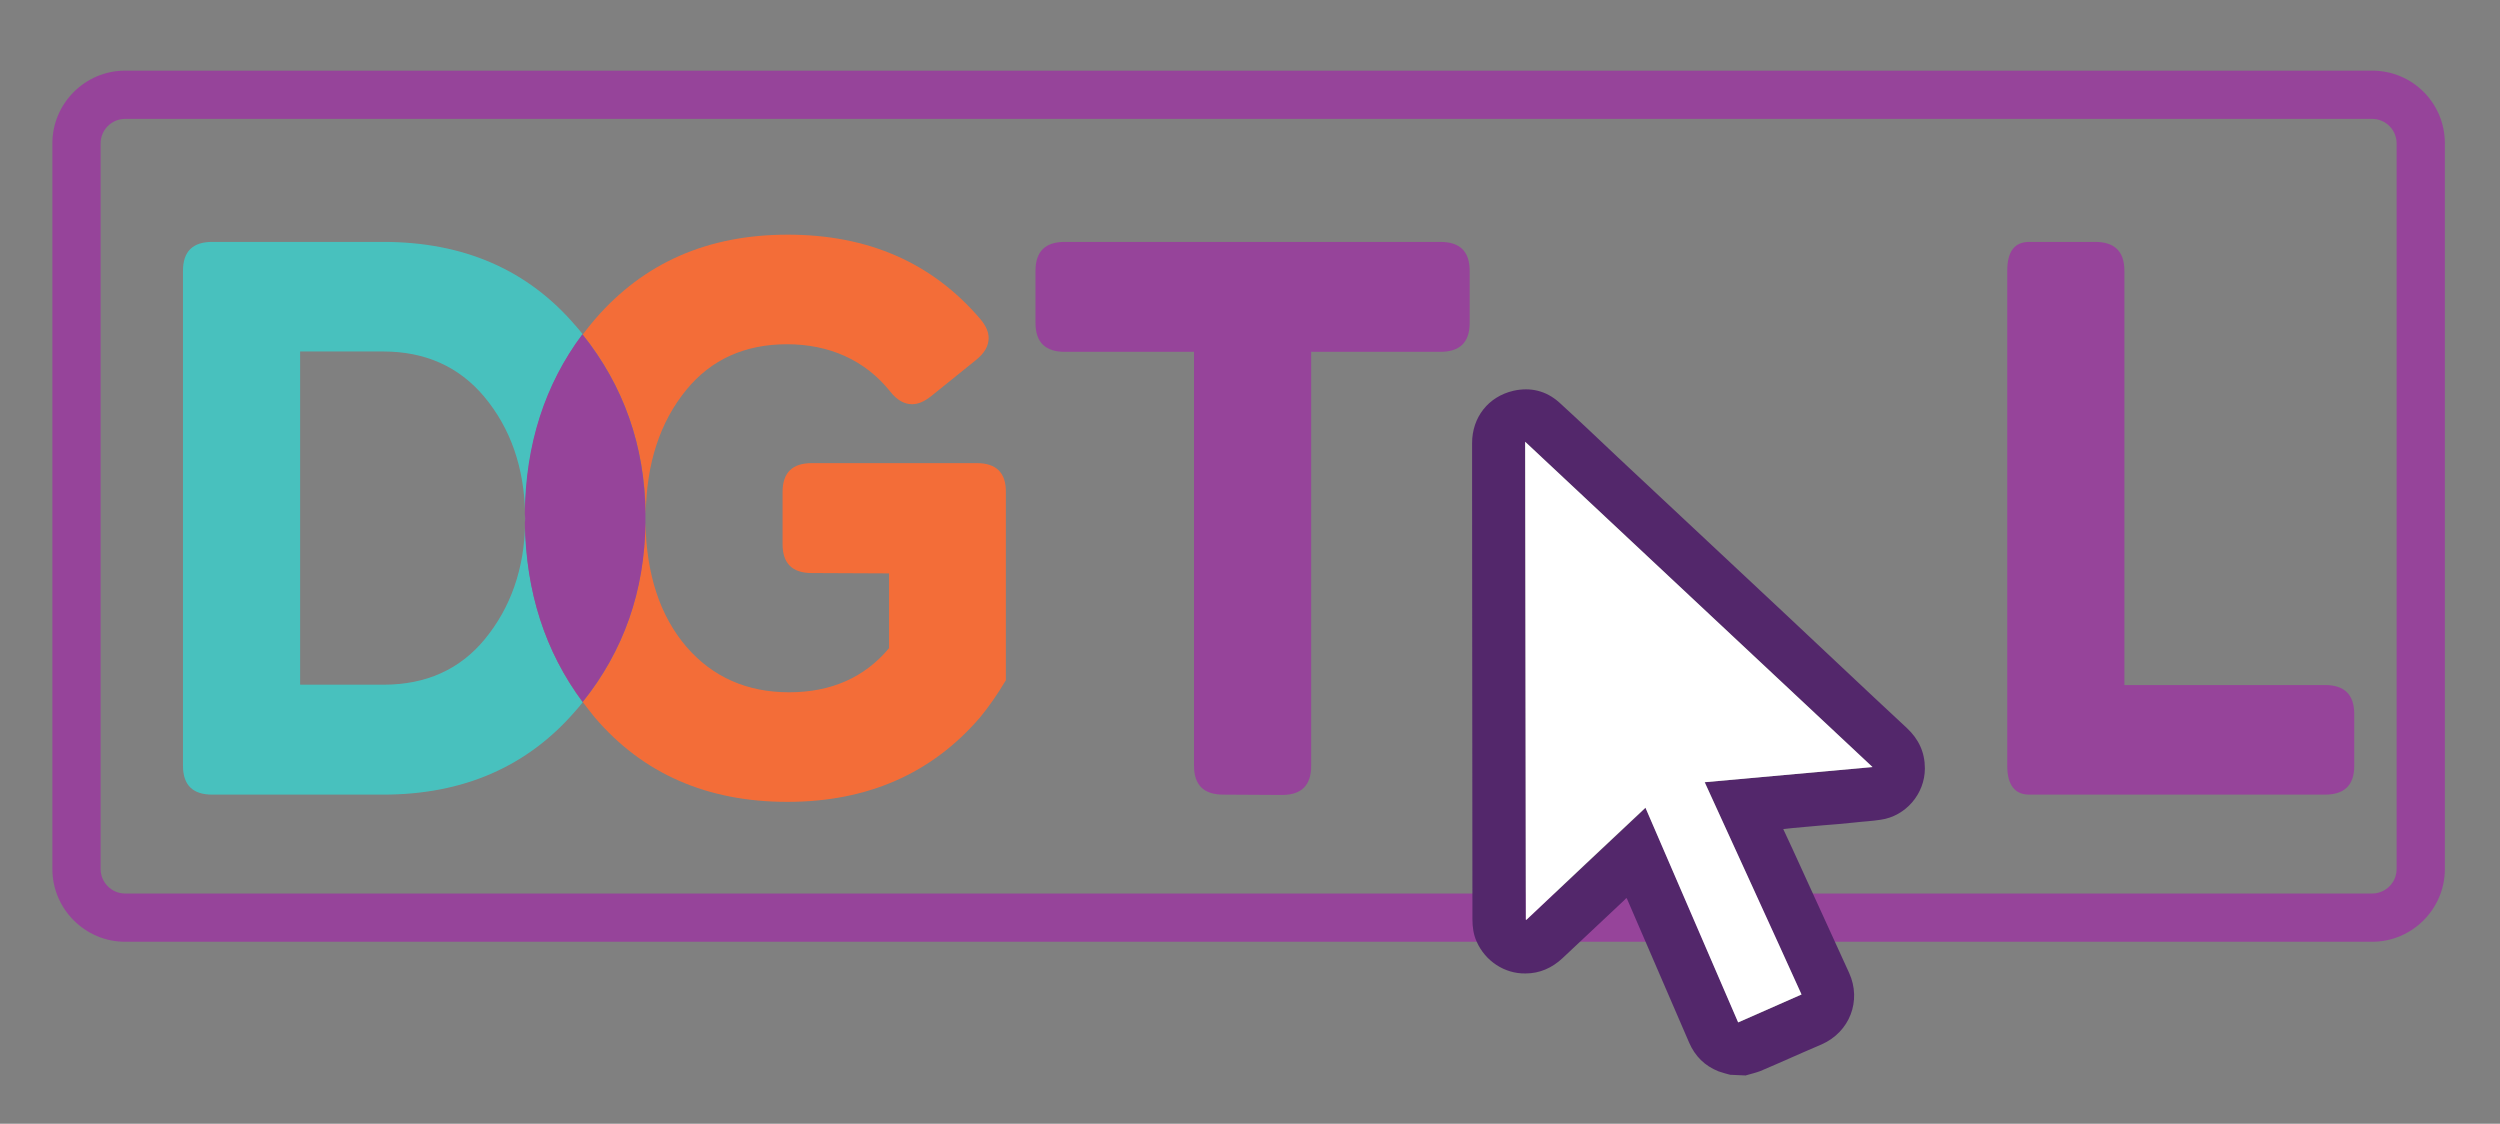 <?xml version="1.0" encoding="utf-8"?>
<!-- Generator: Adobe Illustrator 27.4.1, SVG Export Plug-In . SVG Version: 6.00 Build 0)  -->
<svg version="1.1" id="Layer_6" xmlns="http://www.w3.org/2000/svg" xmlns:xlink="http://www.w3.org/1999/xlink" x="0px" y="0px"
	 viewBox="0 0 725.5 326.1" style="enable-background:new 0 0 725.5 326.1;" xml:space="preserve">
<rect x="0" y="0" width="725.5" height="326.1" fill="#808080" stroke="none"/>
<style type="text/css">
	.st0{fill:#96449A;}
	.st1{fill:#4CC2BF;}
	.st2{fill:#48C1BE;}
	.st3{fill:#F36D38;}
	.st4{fill:#53276B;}
	.st5{fill:#FFFFFF;}
</style>
<g>
	<path class="st0" d="M688.4,20.5H36.3c-11.6,0-21.1,9.5-21.1,21.1v210.6c0,11.6,9.5,21.1,21.1,21.1h652.1
		c11.6,0,21.1-9.5,21.1-21.1V41.6C709.5,29.9,700.1,20.5,688.4,20.5z M695.5,252.2c0,3.9-3.2,7.1-7.1,7.1H36.3
		c-3.9,0-7.1-3.2-7.1-7.1V41.6c0-3.9,3.2-7.1,7.1-7.1h652.1c3.9,0,7.1,3.2,7.1,7.1V252.2L695.5,252.2z"/>
</g>
<g>
	<path class="st1" d="M187.4,151.7c0-0.4,0-0.9,0-1.3s0-0.9,0-1.3c0,0.4,0,0.9,0,1.3S187.4,151.2,187.4,151.7z"/>
	<path class="st2" d="M140.6,185.6c-7.2,8.7-17,13.1-29.3,13.1H87.1V102h24.1c12.2,0,22,4.4,29.3,13.1c7.7,9.2,11.6,20.6,11.9,34
		c0.2-20.1,5.8-37.5,16.7-52.1c-0.6-0.8-1.3-1.6-2-2.4c-13.9-16.3-32.5-24.4-55.9-24.4H61.6c-5.7,0-8.5,2.8-8.5,8.4v143.6
		c0,5.6,2.8,8.4,8.5,8.4h49.6c23.2,0,41.9-8.1,55.9-24.4c0.7-0.8,1.4-1.6,2-2.4c-10.9-14.7-16.5-32-16.7-52.1
		C152.2,165,148.2,176.4,140.6,185.6L140.6,185.6z"/>
	<path class="st1" d="M152.4,151.6c0-0.4,0.1-0.8,0.1-1.3s0-0.8-0.1-1.3c0,0.4,0,0.8,0,1.3S152.4,151.2,152.4,151.6z"/>
	<path class="st3" d="M199.2,113.1c7.2-8.8,17-13.2,29.2-13.2s22.7,4.6,30,13.8c1.9,2.4,4,3.6,6.3,3.6c1.8,0,3.6-0.8,5.6-2.4
		l12.9-10.4c2.5-2,3.7-4.1,3.7-6.4c0-1.8-0.8-3.6-2.4-5.5c-14-16.4-32.6-24.5-55.9-24.5s-41.8,8.2-55.9,24.5
		c-1.2,1.4-2.4,2.9-3.6,4.5c11.9,14.9,18,32.3,18.3,52C187.6,134.5,191.5,122.5,199.2,113.1L199.2,113.1z"/>
	<path class="st3" d="M283.5,134.4h-47.9c-5.7,0-8.5,2.8-8.5,8.4v15.1c0,5.6,2.8,8.4,8.5,8.4l22.4,0.1v21.7
		c-7.1,8.5-16.8,12.8-29,12.8s-22.2-4.4-29.8-13.2c-7.7-9-11.6-21-11.9-36c-0.3,19.8-6.3,37.2-18.2,52c1.1,1.5,2.3,3,3.5,4.5
		c14,16.4,32.7,24.5,55.9,24.5s41.9-8.2,55.9-24.5c2.3-2.8,4.9-6.4,7.5-10.8v-54.5C292,137.2,289.1,134.4,283.5,134.4z"/>
</g>
<path class="st0" d="M355,230.6c-5.7,0-8.5-2.8-8.5-8.4V102.1H309c-5.7,0-8.5-2.8-8.5-8.4V78.6c0-5.6,2.8-8.4,8.5-8.4h109
	c5.7,0,8.5,2.8,8.5,8.4v15.1c0,5.6-2.8,8.4-8.5,8.4h-37.5v120.2c0,5.6-2.8,8.4-8.5,8.4L355,230.6L355,230.6z"/>
<path class="st0" d="M674.7,230.6h-85.8c-4.2,0-6.4-2.8-6.4-8.4V78.6c0-5.6,2.1-8.4,6.4-8.4H608c5.7,0,8.5,2.8,8.5,8.4v120.2h58.2
	c5.7,0,8.5,2.8,8.5,8.4v15.1C683.2,227.8,680.4,230.6,674.7,230.6L674.7,230.6z"/>
<path class="st4" d="M502.1,311.9c-1.1-0.3-2.3-0.6-3.4-1c-4-1.6-6.8-4.4-8.5-8.3c-5.9-13.7-11.9-27.5-17.8-41.2
	c-0.1-0.3-0.2-0.5-0.4-0.8c-0.2,0.2-0.4,0.3-0.5,0.5c-6,5.6-12,11.3-18.1,17c-3,2.8-6.6,4.4-10.7,4.4c-6.1,0.1-11.7-3.6-14.2-9.3
	c-0.9-2-1.2-4.2-1.2-6.4c0-41.5-0.1-83-0.1-124.4c0-4.6,0-9.2,0-13.8c0-7.5,4.7-13.5,12-15.2c5-1.1,9.5,0,13.3,3.4
	c5.8,5.3,11.5,10.7,17.2,16.1c10.9,10.2,21.8,20.4,32.7,30.6c10.8,10.1,21.6,20.2,32.3,30.3c6.2,5.8,12.4,11.7,18.7,17.5
	c3.4,3.2,5.2,7,5.2,11.7c0,7.4-5.6,13.9-12.9,14.9c-2.5,0.4-5.1,0.5-7.6,0.8c-3,0.3-6,0.6-9,0.8c-3,0.3-5.9,0.5-8.9,0.8
	c-0.9,0.1-1.8,0.2-2.7,0.3c0.9,2,1.8,3.9,2.7,5.8c5.5,12,10.9,23.9,16.4,35.9c3.7,8.1,0.2,17.2-8,20.8c-5.9,2.5-11.8,5.2-17.7,7.7
	c-1.3,0.5-2.6,0.8-4,1.2c-0.1,0-0.2,0.1-0.3,0.1L502.1,311.9L502.1,311.9z M522.8,288.6c-9.4-20.5-18.7-41-28.1-61.6
	c16.3-1.5,32.4-2.9,48.7-4.4c-33.7-31.5-67.2-62.9-100.8-94.4c0.1,46.3,0.1,92.5,0.2,138.7c0.1,0,0.1,0,0.2,0
	c11.5-10.8,23-21.6,34.6-32.5c9,20.8,17.9,41.5,26.9,62.3C510.6,294,516.7,291.3,522.8,288.6L522.8,288.6z"/>
<path class="st5" d="M522.8,288.6c-6.2,2.7-12.3,5.4-18.4,8.1c-9-20.8-17.9-41.5-26.9-62.3C466,245.2,454.5,256,443,266.9
	c-0.1,0-0.1,0-0.2,0c-0.1-46.2-0.1-92.3-0.2-138.7c33.6,31.5,67.2,62.9,100.8,94.4c-16.3,1.5-32.4,2.9-48.7,4.4
	C504.1,247.6,513.5,268,522.8,288.6L522.8,288.6z"/>
<path class="st0" d="M169.1,203.7c11.9-14.9,18-32.2,18.2-52c0-0.4,0-0.9,0-1.3s0-0.9,0-1.3c-0.2-19.8-6.3-37.1-18.3-52.1
	c-10.9,14.6-16.5,31.9-16.7,52.1c0,0.4,0.1,0.8,0.1,1.3s0,0.8-0.1,1.3C152.6,171.7,158.2,189.1,169.1,203.7L169.1,203.7z"/>
</svg>
